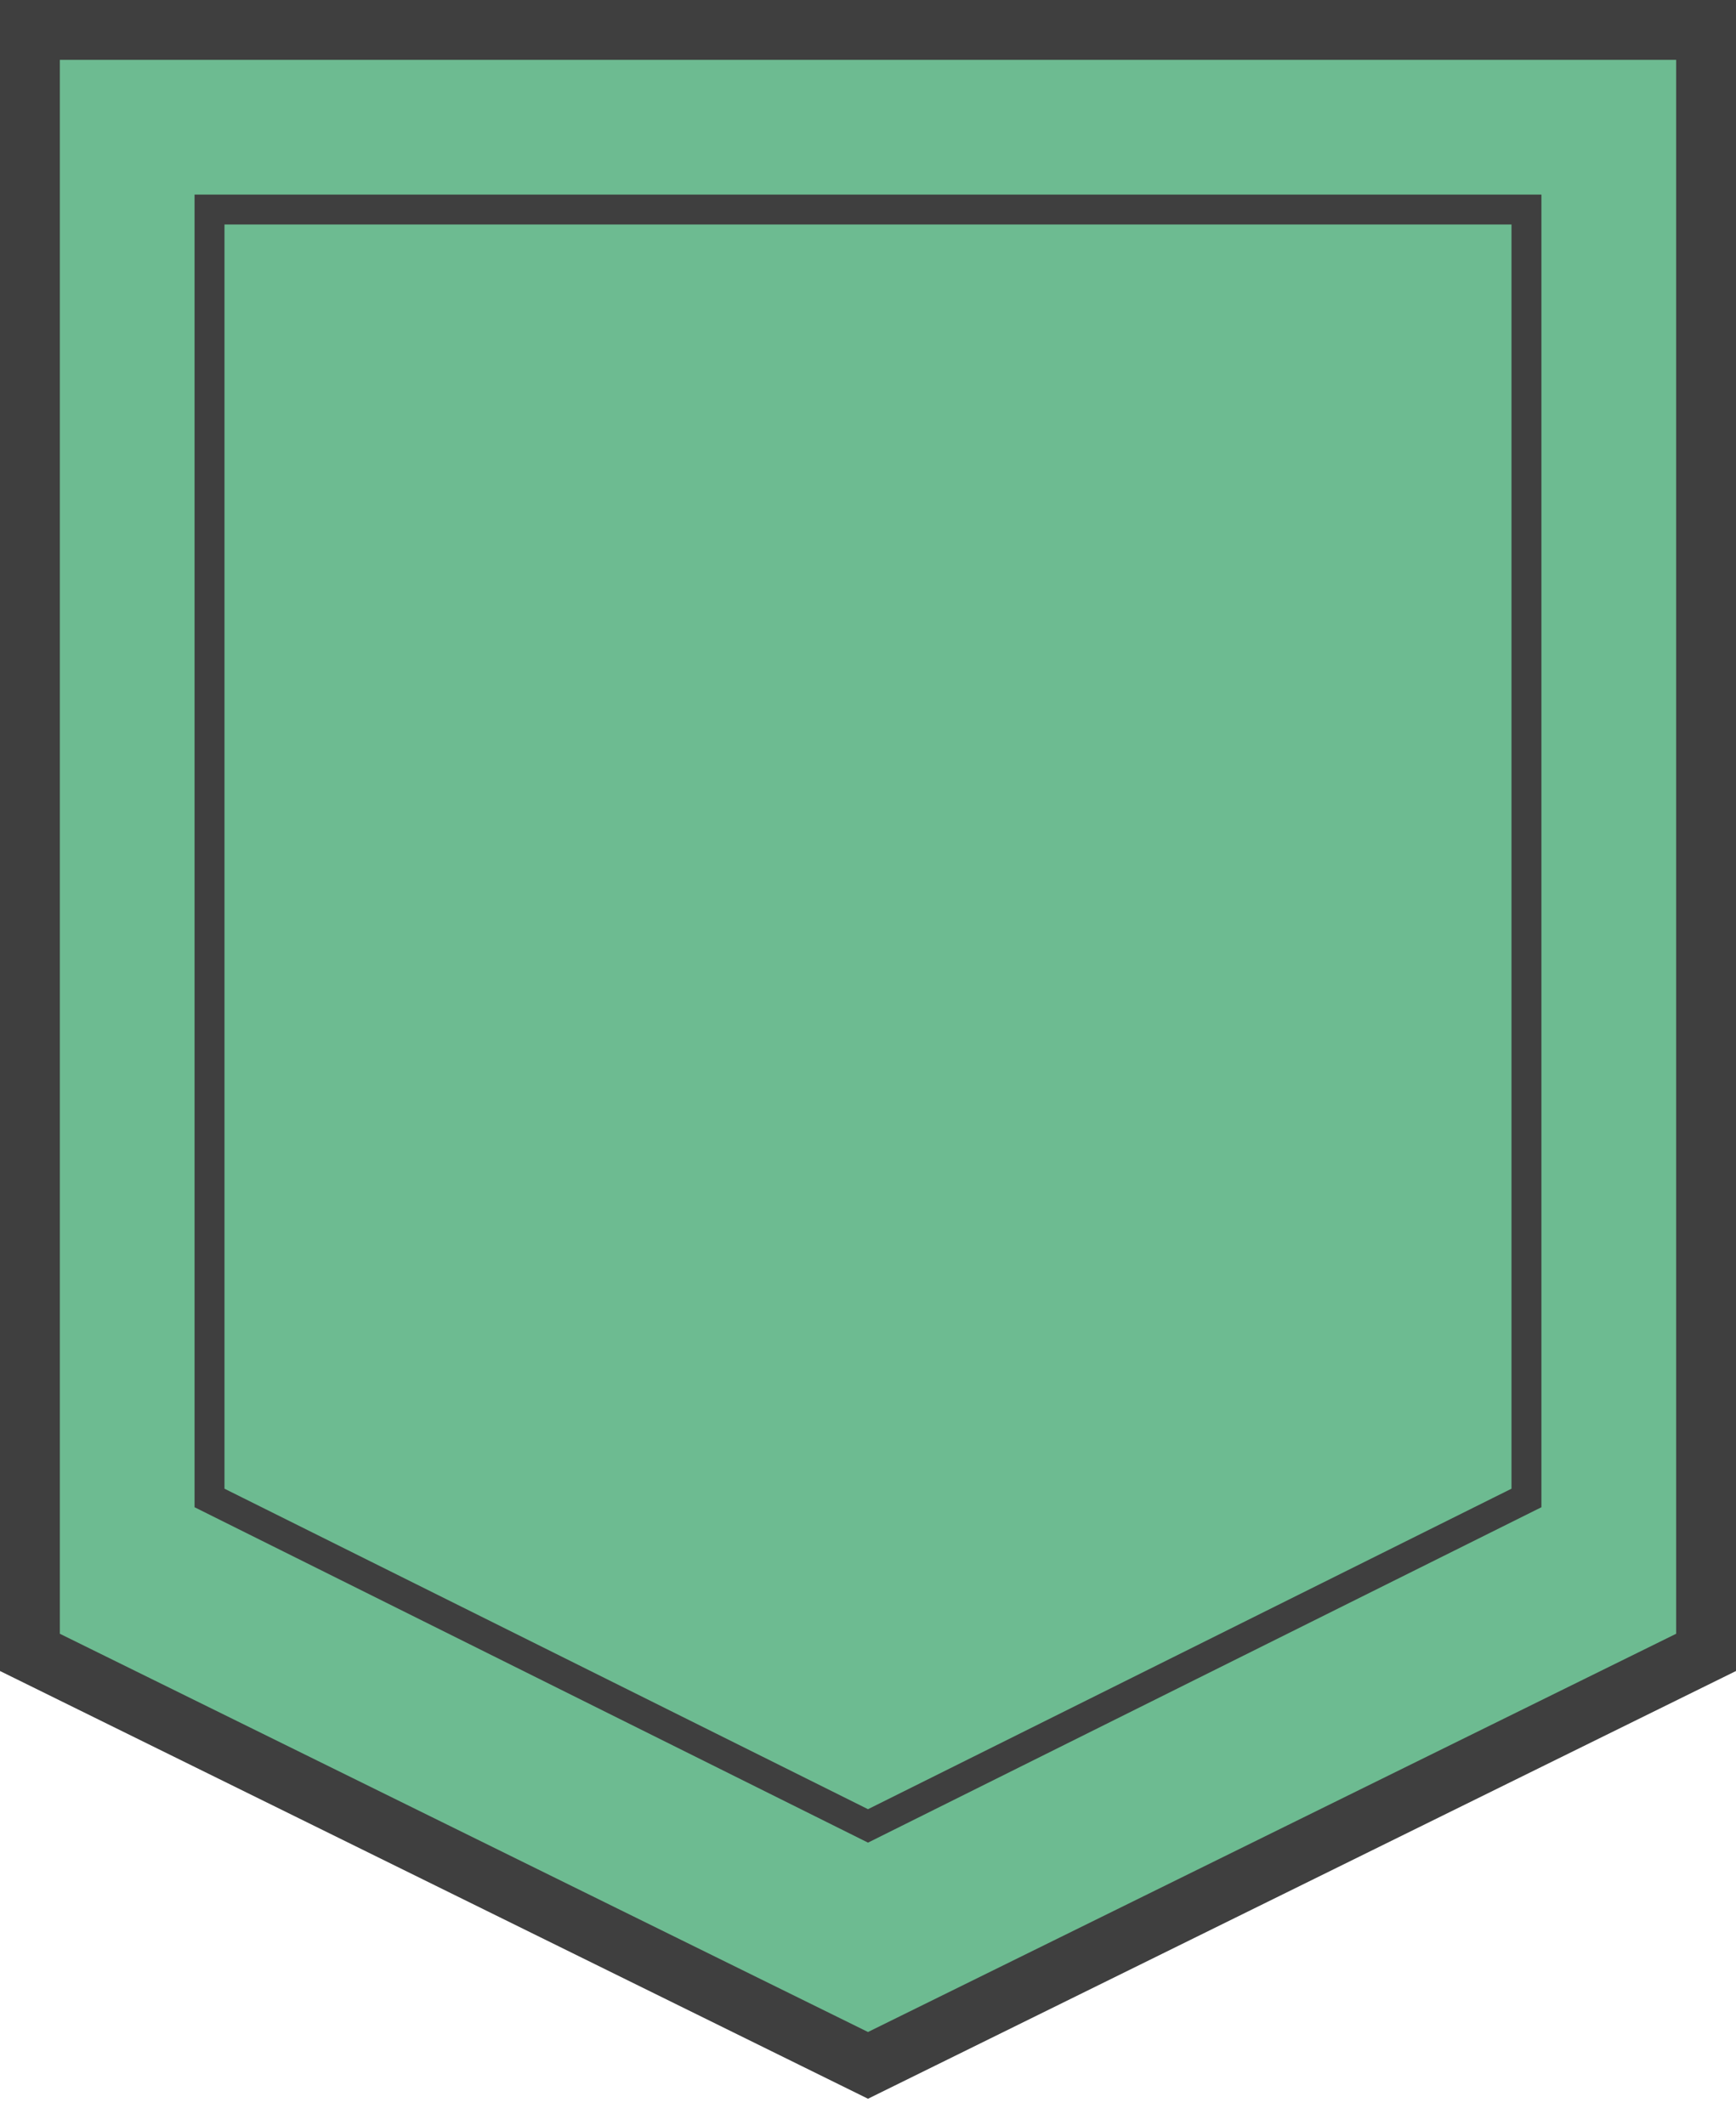 <svg width="58" height="71" viewBox="0 0 58 71" fill="none" xmlns="http://www.w3.org/2000/svg">
<path d="M57 1H1V55.203L29 69L57 55.203V1Z" fill="#6DBB91" stroke="#3F3F3F" stroke-width="2"/>
<path d="M50.999 7H7V50.044L29 61L50.999 50.044V7Z" stroke="#3F3F3F"/>
</svg>
